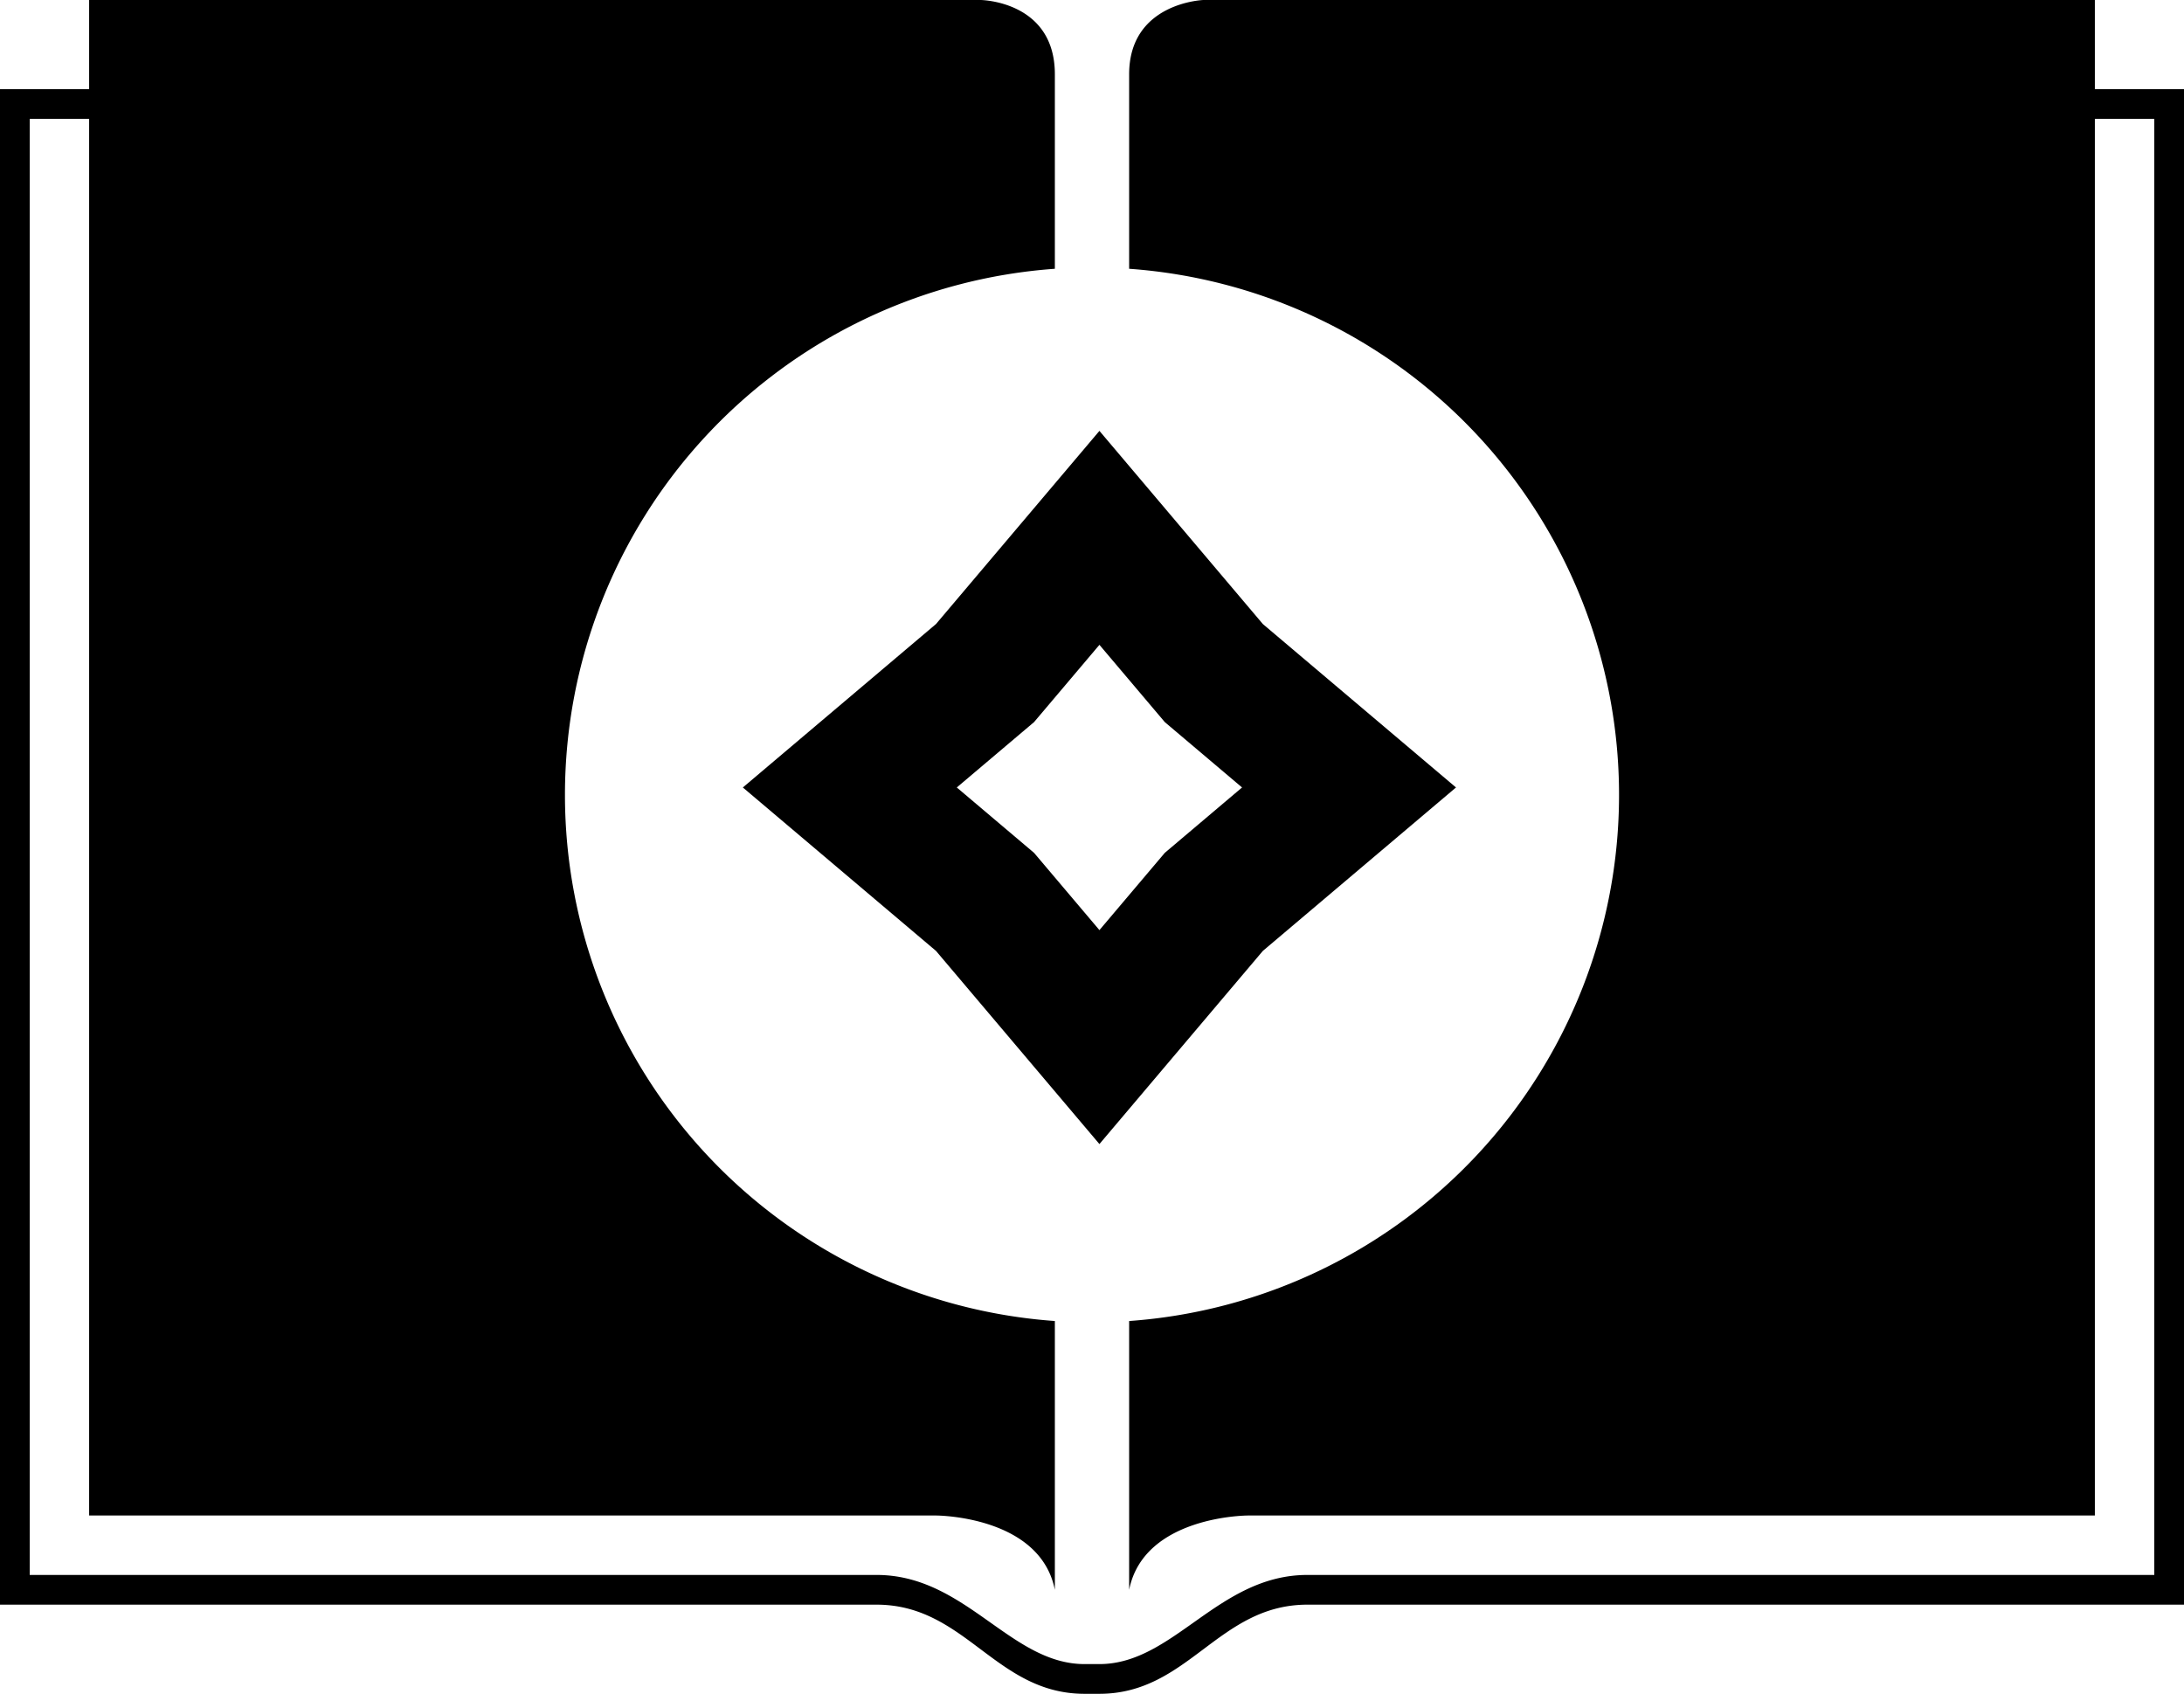 <svg xmlns="http://www.w3.org/2000/svg" viewBox="0 0 147 114">
	<path d="M98,53,85,64,74,77,63,64,50,53,63,42,74,29,85,42ZM78.4,48.6,74,43.4l-4.4,5.2L64.4,53l5.2,4.4L74,62.6l4.4-5.2L83.6,53ZM88,108c-6,0-8,6-14,6H73c-6,0-8-6-14-6H0V6H6V0H66s5,.05,5,5,0,13.09,0,13.09a35.5,35.5,0,0,0,0,70.82L71,107c-1-5-8-5-8-5H6V8H2v98H59c6,0,9,6,14,6h1c5,0,8-6,14-6h57V8h-4v94H84s-7,0-8,5V88.91a35.5,35.5,0,0,0,0-70.82V5c0-4.83,5-5,5-5h60V6h6V108Z" style="fill-rule: evenodd"></path>
</svg>
